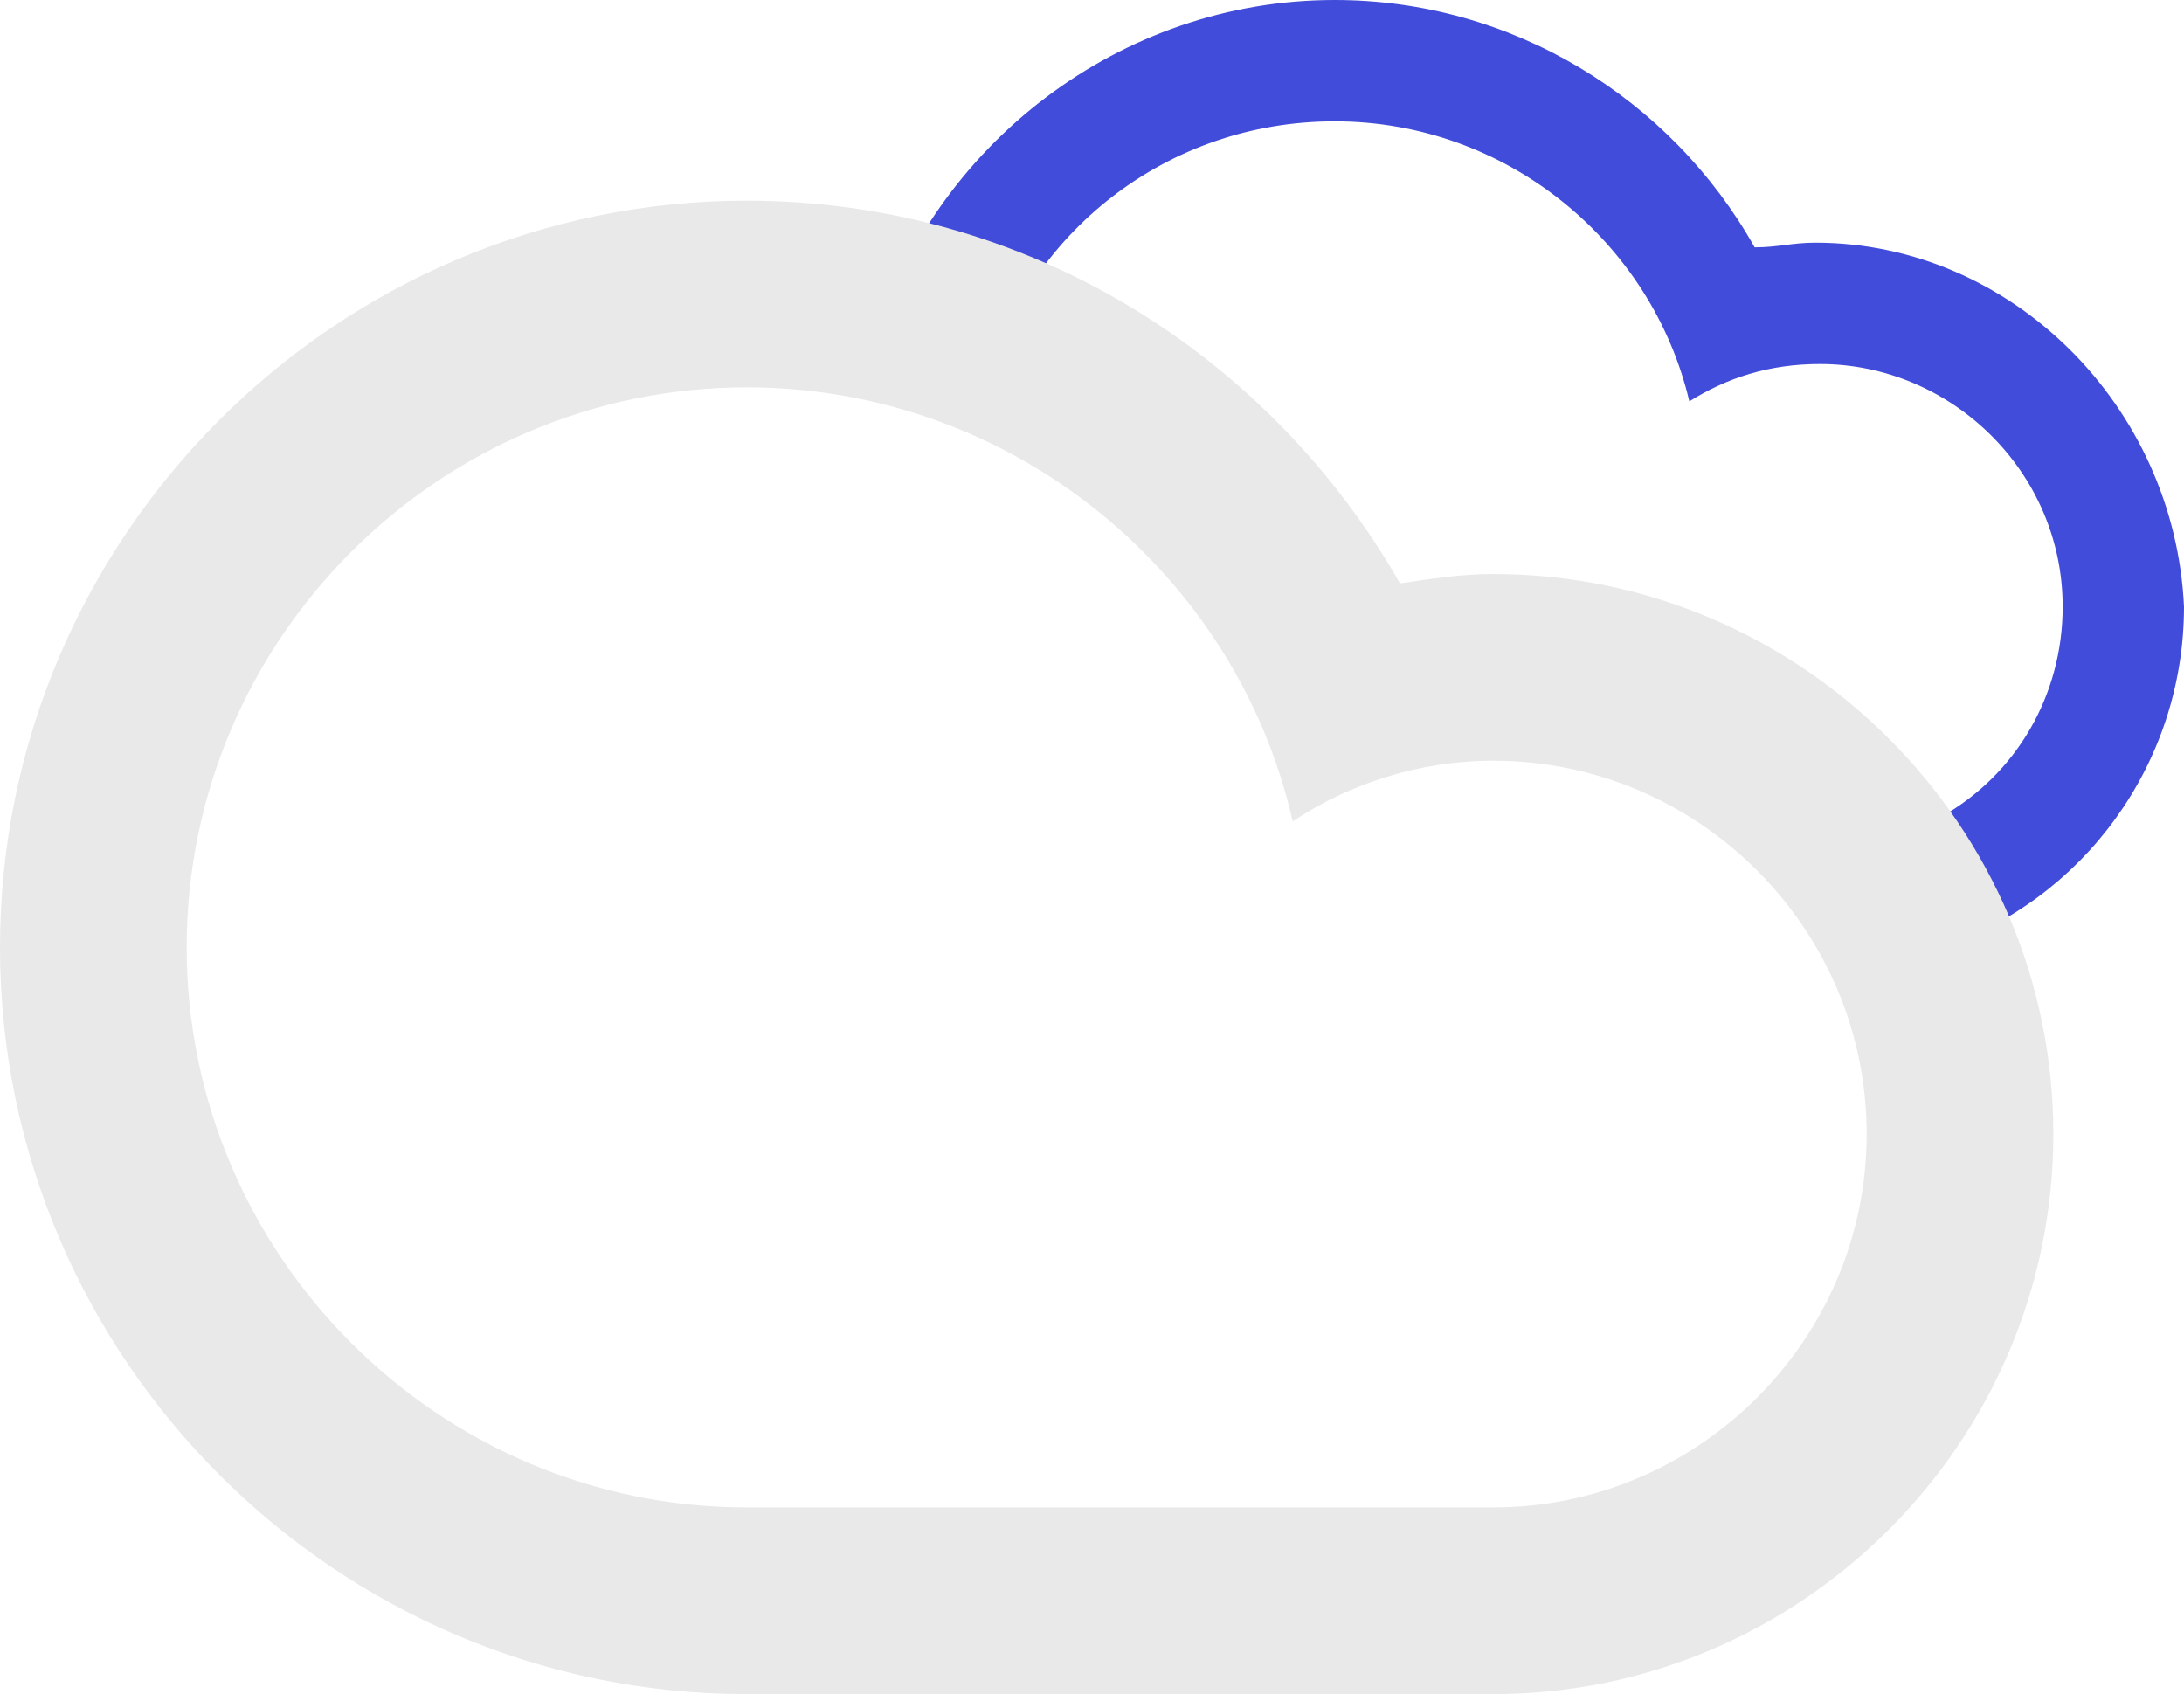<?xml version="1.0" encoding="utf-8"?>
<!-- Generator: Adobe Illustrator 26.2.1, SVG Export Plug-In . SVG Version: 6.00 Build 0)  -->
<svg version="1.1" id="Layer_1" xmlns="http://www.w3.org/2000/svg" xmlns:xlink="http://www.w3.org/1999/xlink" x="0px" y="0px"
	 viewBox="0 0 46.8 36.3" style="enable-background:new 0 0 46.8 36.3;" xml:space="preserve">
<style type="text/css">
	.st0{fill-rule:evenodd;clip-rule:evenodd;fill:#424CDA;}
	.st1{fill-rule:evenodd;clip-rule:evenodd;fill:#E9E9E9;}
</style>
<path class="st0" d="M38.9,5.2c-0.5,0-0.8,0.1-1.3,0.1c-1.8-3.2-5.2-5.3-9-5.3C24,0,20,3.1,18.7,7.4l2.4,0.9C22,5,25,2.6,28.6,2.6
	c3.7,0,6.8,2.6,7.6,6C37,8.1,37.9,7.8,39,7.8c2.8,0,5.2,2.3,5.2,5.2c0,1.9-1,3.6-2.6,4.5v2.8c3-1,5.2-3.9,5.2-7.3
	C46.6,8.7,43.1,5.2,38.9,5.2z"/>
<path class="st1" d="M16,36.3c-8.8,0-16-7.2-16-16s7.2-16,16-16c6,0,11.2,3.3,14,8.2c0.7-0.1,1.3-0.2,2-0.2c6.6,0,12,5.4,12,12
	s-5.4,12-12,12C29.3,36.3,19.2,36.3,16,36.3z M32,32.3c4.4,0,8-3.6,8-8s-3.6-8-8-8c-1.6,0-3.1,0.5-4.3,1.3c-1.2-5.3-6-9.3-11.7-9.3
	c-6.6,0-12,5.4-12,12s5.4,12,12,12C19.7,32.3,29,32.3,32,32.3z"/>
</svg>
